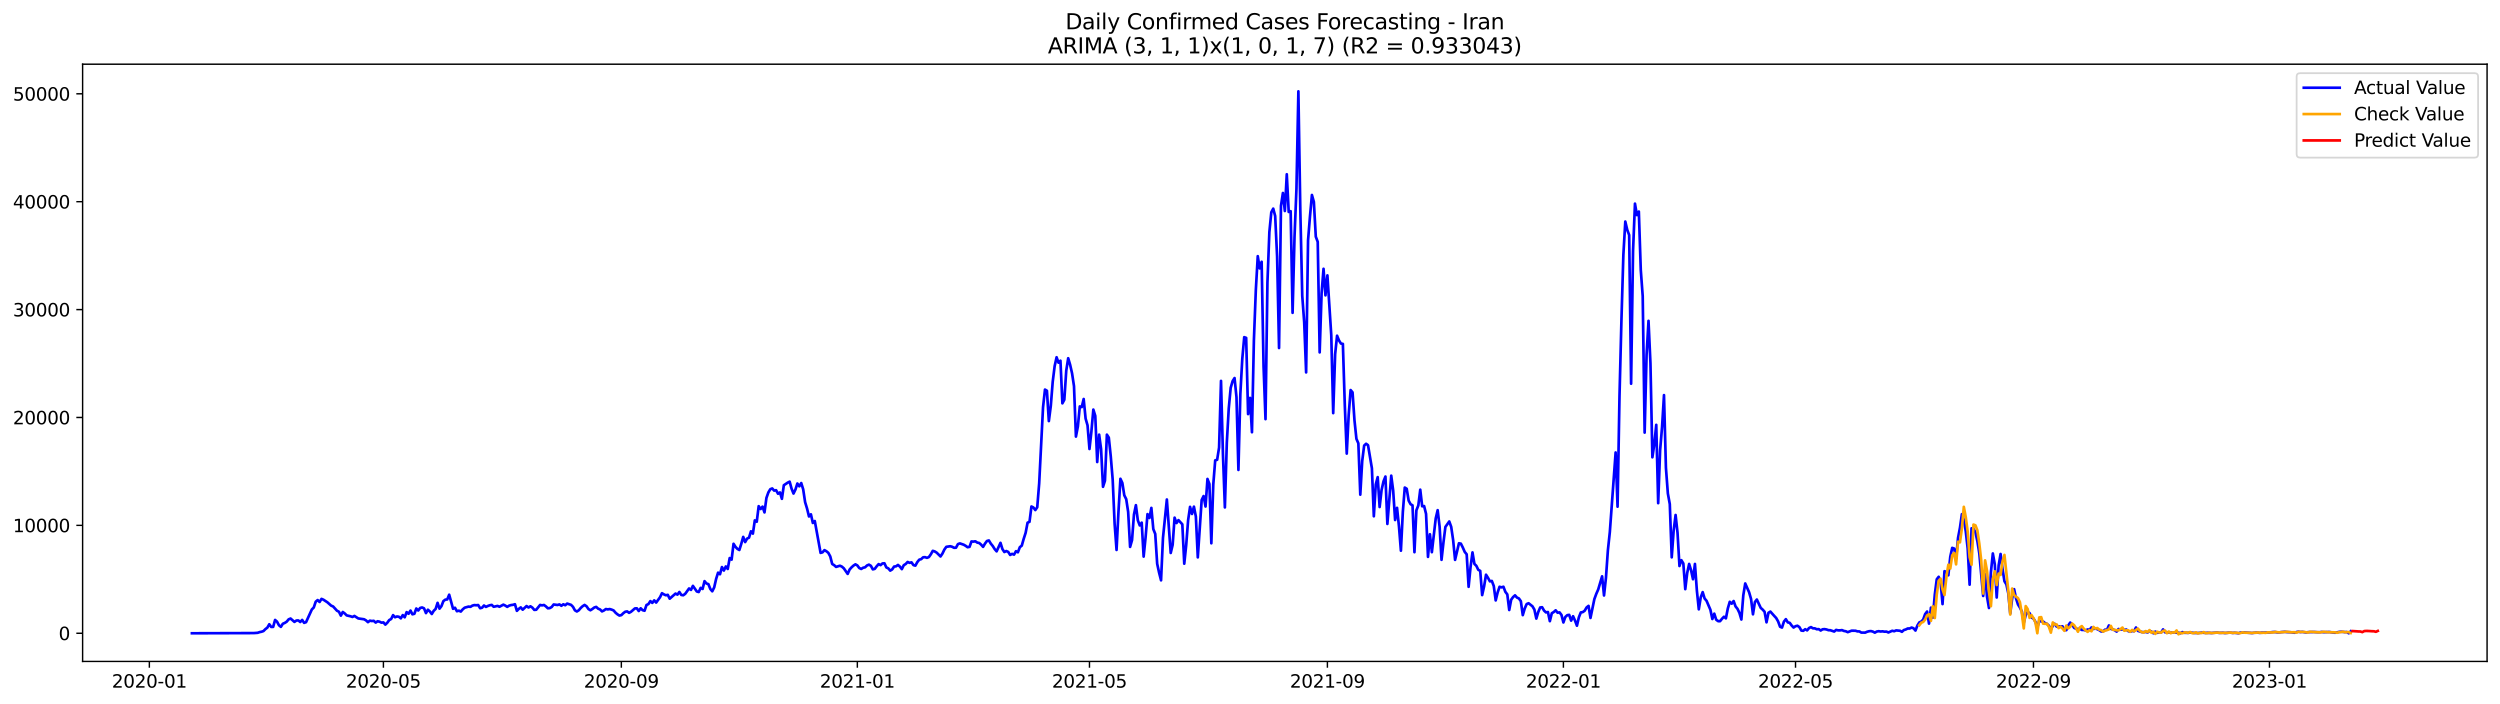 <?xml version="1.0" encoding="utf-8" standalone="no"?>
<!DOCTYPE svg PUBLIC "-//W3C//DTD SVG 1.1//EN"
  "http://www.w3.org/Graphics/SVG/1.1/DTD/svg11.dtd">
<svg xmlns:xlink="http://www.w3.org/1999/xlink" width="1392.412pt" height="392.274pt" viewBox="0 0 1392.412 392.274" xmlns="http://www.w3.org/2000/svg" version="1.1">
 <defs>
  <style type="text/css">*{stroke-linejoin: round; stroke-linecap: butt}</style>
 </defs>
 <g id="figure_1">
  <g id="patch_1">
   <path d="M 0 392.274 
L 1392.412 392.274 
L 1392.412 0 
L 0 0 
z
" style="fill: #ffffff"/>
  </g>
  <g id="axes_1">
   <g id="patch_2">
    <path d="M 46.013 368.396 
L 1385.213 368.396 
L 1385.213 35.755 
L 46.013 35.755 
z
" style="fill: #ffffff"/>
   </g>
   <g id="matplotlib.axis_1">
    <g id="xtick_1">
     <g id="line2d_1">
      <defs>
       <path id="m41d9bec89b" d="M 0 0 
L 0 3.5 
" style="stroke: #000000; stroke-width: 0.8"/>
      </defs>
      <g>
       <use xlink:href="#m41d9bec89b" x="83.183" y="368.396" style="stroke: #000000; stroke-width: 0.8"/>
      </g>
     </g>
     <g id="text_1">
      <!-- 2020-01 -->
      <g transform="translate(62.291 382.994)scale(0.1 -0.1)">
       <defs>
        <path id="DejaVuSans-32" d="M 1228 531 
L 3431 531 
L 3431 0 
L 469 0 
L 469 531 
Q 828 903 1448 1529 
Q 2069 2156 2228 2338 
Q 2531 2678 2651 2914 
Q 2772 3150 2772 3378 
Q 2772 3750 2511 3984 
Q 2250 4219 1831 4219 
Q 1534 4219 1204 4116 
Q 875 4013 500 3803 
L 500 4441 
Q 881 4594 1212 4672 
Q 1544 4750 1819 4750 
Q 2544 4750 2975 4387 
Q 3406 4025 3406 3419 
Q 3406 3131 3298 2873 
Q 3191 2616 2906 2266 
Q 2828 2175 2409 1742 
Q 1991 1309 1228 531 
z
" transform="scale(0.016)"/>
        <path id="DejaVuSans-30" d="M 2034 4250 
Q 1547 4250 1301 3770 
Q 1056 3291 1056 2328 
Q 1056 1369 1301 889 
Q 1547 409 2034 409 
Q 2525 409 2770 889 
Q 3016 1369 3016 2328 
Q 3016 3291 2770 3770 
Q 2525 4250 2034 4250 
z
M 2034 4750 
Q 2819 4750 3233 4129 
Q 3647 3509 3647 2328 
Q 3647 1150 3233 529 
Q 2819 -91 2034 -91 
Q 1250 -91 836 529 
Q 422 1150 422 2328 
Q 422 3509 836 4129 
Q 1250 4750 2034 4750 
z
" transform="scale(0.016)"/>
        <path id="DejaVuSans-2d" d="M 313 2009 
L 1997 2009 
L 1997 1497 
L 313 1497 
L 313 2009 
z
" transform="scale(0.016)"/>
        <path id="DejaVuSans-31" d="M 794 531 
L 1825 531 
L 1825 4091 
L 703 3866 
L 703 4441 
L 1819 4666 
L 2450 4666 
L 2450 531 
L 3481 531 
L 3481 0 
L 794 0 
L 794 531 
z
" transform="scale(0.016)"/>
       </defs>
       <use xlink:href="#DejaVuSans-32"/>
       <use xlink:href="#DejaVuSans-30" x="63.623"/>
       <use xlink:href="#DejaVuSans-32" x="127.246"/>
       <use xlink:href="#DejaVuSans-30" x="190.869"/>
       <use xlink:href="#DejaVuSans-2d" x="254.492"/>
       <use xlink:href="#DejaVuSans-30" x="290.576"/>
       <use xlink:href="#DejaVuSans-31" x="354.199"/>
      </g>
     </g>
    </g>
    <g id="xtick_2">
     <g id="line2d_2">
      <g>
       <use xlink:href="#m41d9bec89b" x="213.547" y="368.396" style="stroke: #000000; stroke-width: 0.8"/>
      </g>
     </g>
     <g id="text_2">
      <!-- 2020-05 -->
      <g transform="translate(192.656 382.994)scale(0.1 -0.1)">
       <defs>
        <path id="DejaVuSans-35" d="M 691 4666 
L 3169 4666 
L 3169 4134 
L 1269 4134 
L 1269 2991 
Q 1406 3038 1543 3061 
Q 1681 3084 1819 3084 
Q 2600 3084 3056 2656 
Q 3513 2228 3513 1497 
Q 3513 744 3044 326 
Q 2575 -91 1722 -91 
Q 1428 -91 1123 -41 
Q 819 9 494 109 
L 494 744 
Q 775 591 1075 516 
Q 1375 441 1709 441 
Q 2250 441 2565 725 
Q 2881 1009 2881 1497 
Q 2881 1984 2565 2268 
Q 2250 2553 1709 2553 
Q 1456 2553 1204 2497 
Q 953 2441 691 2322 
L 691 4666 
z
" transform="scale(0.016)"/>
       </defs>
       <use xlink:href="#DejaVuSans-32"/>
       <use xlink:href="#DejaVuSans-30" x="63.623"/>
       <use xlink:href="#DejaVuSans-32" x="127.246"/>
       <use xlink:href="#DejaVuSans-30" x="190.869"/>
       <use xlink:href="#DejaVuSans-2d" x="254.492"/>
       <use xlink:href="#DejaVuSans-30" x="290.576"/>
       <use xlink:href="#DejaVuSans-35" x="354.199"/>
      </g>
     </g>
    </g>
    <g id="xtick_3">
     <g id="line2d_3">
      <g>
       <use xlink:href="#m41d9bec89b" x="346.067" y="368.396" style="stroke: #000000; stroke-width: 0.8"/>
      </g>
     </g>
     <g id="text_3">
      <!-- 2020-09 -->
      <g transform="translate(325.175 382.994)scale(0.1 -0.1)">
       <defs>
        <path id="DejaVuSans-39" d="M 703 97 
L 703 672 
Q 941 559 1184 500 
Q 1428 441 1663 441 
Q 2288 441 2617 861 
Q 2947 1281 2994 2138 
Q 2813 1869 2534 1725 
Q 2256 1581 1919 1581 
Q 1219 1581 811 2004 
Q 403 2428 403 3163 
Q 403 3881 828 4315 
Q 1253 4750 1959 4750 
Q 2769 4750 3195 4129 
Q 3622 3509 3622 2328 
Q 3622 1225 3098 567 
Q 2575 -91 1691 -91 
Q 1453 -91 1209 -44 
Q 966 3 703 97 
z
M 1959 2075 
Q 2384 2075 2632 2365 
Q 2881 2656 2881 3163 
Q 2881 3666 2632 3958 
Q 2384 4250 1959 4250 
Q 1534 4250 1286 3958 
Q 1038 3666 1038 3163 
Q 1038 2656 1286 2365 
Q 1534 2075 1959 2075 
z
" transform="scale(0.016)"/>
       </defs>
       <use xlink:href="#DejaVuSans-32"/>
       <use xlink:href="#DejaVuSans-30" x="63.623"/>
       <use xlink:href="#DejaVuSans-32" x="127.246"/>
       <use xlink:href="#DejaVuSans-30" x="190.869"/>
       <use xlink:href="#DejaVuSans-2d" x="254.492"/>
       <use xlink:href="#DejaVuSans-30" x="290.576"/>
       <use xlink:href="#DejaVuSans-39" x="354.199"/>
      </g>
     </g>
    </g>
    <g id="xtick_4">
     <g id="line2d_4">
      <g>
       <use xlink:href="#m41d9bec89b" x="477.509" y="368.396" style="stroke: #000000; stroke-width: 0.8"/>
      </g>
     </g>
     <g id="text_4">
      <!-- 2021-01 -->
      <g transform="translate(456.617 382.994)scale(0.1 -0.1)">
       <use xlink:href="#DejaVuSans-32"/>
       <use xlink:href="#DejaVuSans-30" x="63.623"/>
       <use xlink:href="#DejaVuSans-32" x="127.246"/>
       <use xlink:href="#DejaVuSans-31" x="190.869"/>
       <use xlink:href="#DejaVuSans-2d" x="254.492"/>
       <use xlink:href="#DejaVuSans-30" x="290.576"/>
       <use xlink:href="#DejaVuSans-31" x="354.199"/>
      </g>
     </g>
    </g>
    <g id="xtick_5">
     <g id="line2d_5">
      <g>
       <use xlink:href="#m41d9bec89b" x="606.796" y="368.396" style="stroke: #000000; stroke-width: 0.8"/>
      </g>
     </g>
     <g id="text_5">
      <!-- 2021-05 -->
      <g transform="translate(585.904 382.994)scale(0.1 -0.1)">
       <use xlink:href="#DejaVuSans-32"/>
       <use xlink:href="#DejaVuSans-30" x="63.623"/>
       <use xlink:href="#DejaVuSans-32" x="127.246"/>
       <use xlink:href="#DejaVuSans-31" x="190.869"/>
       <use xlink:href="#DejaVuSans-2d" x="254.492"/>
       <use xlink:href="#DejaVuSans-30" x="290.576"/>
       <use xlink:href="#DejaVuSans-35" x="354.199"/>
      </g>
     </g>
    </g>
    <g id="xtick_6">
     <g id="line2d_6">
      <g>
       <use xlink:href="#m41d9bec89b" x="739.315" y="368.396" style="stroke: #000000; stroke-width: 0.8"/>
      </g>
     </g>
     <g id="text_6">
      <!-- 2021-09 -->
      <g transform="translate(718.424 382.994)scale(0.1 -0.1)">
       <use xlink:href="#DejaVuSans-32"/>
       <use xlink:href="#DejaVuSans-30" x="63.623"/>
       <use xlink:href="#DejaVuSans-32" x="127.246"/>
       <use xlink:href="#DejaVuSans-31" x="190.869"/>
       <use xlink:href="#DejaVuSans-2d" x="254.492"/>
       <use xlink:href="#DejaVuSans-30" x="290.576"/>
       <use xlink:href="#DejaVuSans-39" x="354.199"/>
      </g>
     </g>
    </g>
    <g id="xtick_7">
     <g id="line2d_7">
      <g>
       <use xlink:href="#m41d9bec89b" x="870.757" y="368.396" style="stroke: #000000; stroke-width: 0.8"/>
      </g>
     </g>
     <g id="text_7">
      <!-- 2022-01 -->
      <g transform="translate(849.866 382.994)scale(0.1 -0.1)">
       <use xlink:href="#DejaVuSans-32"/>
       <use xlink:href="#DejaVuSans-30" x="63.623"/>
       <use xlink:href="#DejaVuSans-32" x="127.246"/>
       <use xlink:href="#DejaVuSans-32" x="190.869"/>
       <use xlink:href="#DejaVuSans-2d" x="254.492"/>
       <use xlink:href="#DejaVuSans-30" x="290.576"/>
       <use xlink:href="#DejaVuSans-31" x="354.199"/>
      </g>
     </g>
    </g>
    <g id="xtick_8">
     <g id="line2d_8">
      <g>
       <use xlink:href="#m41d9bec89b" x="1000.044" y="368.396" style="stroke: #000000; stroke-width: 0.8"/>
      </g>
     </g>
     <g id="text_8">
      <!-- 2022-05 -->
      <g transform="translate(979.153 382.994)scale(0.1 -0.1)">
       <use xlink:href="#DejaVuSans-32"/>
       <use xlink:href="#DejaVuSans-30" x="63.623"/>
       <use xlink:href="#DejaVuSans-32" x="127.246"/>
       <use xlink:href="#DejaVuSans-32" x="190.869"/>
       <use xlink:href="#DejaVuSans-2d" x="254.492"/>
       <use xlink:href="#DejaVuSans-30" x="290.576"/>
       <use xlink:href="#DejaVuSans-35" x="354.199"/>
      </g>
     </g>
    </g>
    <g id="xtick_9">
     <g id="line2d_9">
      <g>
       <use xlink:href="#m41d9bec89b" x="1132.564" y="368.396" style="stroke: #000000; stroke-width: 0.8"/>
      </g>
     </g>
     <g id="text_9">
      <!-- 2022-09 -->
      <g transform="translate(1111.672 382.994)scale(0.1 -0.1)">
       <use xlink:href="#DejaVuSans-32"/>
       <use xlink:href="#DejaVuSans-30" x="63.623"/>
       <use xlink:href="#DejaVuSans-32" x="127.246"/>
       <use xlink:href="#DejaVuSans-32" x="190.869"/>
       <use xlink:href="#DejaVuSans-2d" x="254.492"/>
       <use xlink:href="#DejaVuSans-30" x="290.576"/>
       <use xlink:href="#DejaVuSans-39" x="354.199"/>
      </g>
     </g>
    </g>
    <g id="xtick_10">
     <g id="line2d_10">
      <g>
       <use xlink:href="#m41d9bec89b" x="1264.006" y="368.396" style="stroke: #000000; stroke-width: 0.8"/>
      </g>
     </g>
     <g id="text_10">
      <!-- 2023-01 -->
      <g transform="translate(1243.114 382.994)scale(0.1 -0.1)">
       <defs>
        <path id="DejaVuSans-33" d="M 2597 2516 
Q 3050 2419 3304 2112 
Q 3559 1806 3559 1356 
Q 3559 666 3084 287 
Q 2609 -91 1734 -91 
Q 1441 -91 1130 -33 
Q 819 25 488 141 
L 488 750 
Q 750 597 1062 519 
Q 1375 441 1716 441 
Q 2309 441 2620 675 
Q 2931 909 2931 1356 
Q 2931 1769 2642 2001 
Q 2353 2234 1838 2234 
L 1294 2234 
L 1294 2753 
L 1863 2753 
Q 2328 2753 2575 2939 
Q 2822 3125 2822 3475 
Q 2822 3834 2567 4026 
Q 2313 4219 1838 4219 
Q 1578 4219 1281 4162 
Q 984 4106 628 3988 
L 628 4550 
Q 988 4650 1302 4700 
Q 1616 4750 1894 4750 
Q 2613 4750 3031 4423 
Q 3450 4097 3450 3541 
Q 3450 3153 3228 2886 
Q 3006 2619 2597 2516 
z
" transform="scale(0.016)"/>
       </defs>
       <use xlink:href="#DejaVuSans-32"/>
       <use xlink:href="#DejaVuSans-30" x="63.623"/>
       <use xlink:href="#DejaVuSans-32" x="127.246"/>
       <use xlink:href="#DejaVuSans-33" x="190.869"/>
       <use xlink:href="#DejaVuSans-2d" x="254.492"/>
       <use xlink:href="#DejaVuSans-30" x="290.576"/>
       <use xlink:href="#DejaVuSans-31" x="354.199"/>
      </g>
     </g>
    </g>
   </g>
   <g id="matplotlib.axis_2">
    <g id="ytick_1">
     <g id="line2d_11">
      <defs>
       <path id="m43e0959126" d="M 0 0 
L -3.5 0 
" style="stroke: #000000; stroke-width: 0.8"/>
      </defs>
      <g>
       <use xlink:href="#m43e0959126" x="46.013" y="352.708" style="stroke: #000000; stroke-width: 0.8"/>
      </g>
     </g>
     <g id="text_11">
      <!-- 0 -->
      <g transform="translate(32.65 356.507)scale(0.1 -0.1)">
       <use xlink:href="#DejaVuSans-30"/>
      </g>
     </g>
    </g>
    <g id="ytick_2">
     <g id="line2d_12">
      <g>
       <use xlink:href="#m43e0959126" x="46.013" y="292.615" style="stroke: #000000; stroke-width: 0.8"/>
      </g>
     </g>
     <g id="text_12">
      <!-- 10000 -->
      <g transform="translate(7.2 296.414)scale(0.1 -0.1)">
       <use xlink:href="#DejaVuSans-31"/>
       <use xlink:href="#DejaVuSans-30" x="63.623"/>
       <use xlink:href="#DejaVuSans-30" x="127.246"/>
       <use xlink:href="#DejaVuSans-30" x="190.869"/>
       <use xlink:href="#DejaVuSans-30" x="254.492"/>
      </g>
     </g>
    </g>
    <g id="ytick_3">
     <g id="line2d_13">
      <g>
       <use xlink:href="#m43e0959126" x="46.013" y="232.523" style="stroke: #000000; stroke-width: 0.8"/>
      </g>
     </g>
     <g id="text_13">
      <!-- 20000 -->
      <g transform="translate(7.2 236.322)scale(0.1 -0.1)">
       <use xlink:href="#DejaVuSans-32"/>
       <use xlink:href="#DejaVuSans-30" x="63.623"/>
       <use xlink:href="#DejaVuSans-30" x="127.246"/>
       <use xlink:href="#DejaVuSans-30" x="190.869"/>
       <use xlink:href="#DejaVuSans-30" x="254.492"/>
      </g>
     </g>
    </g>
    <g id="ytick_4">
     <g id="line2d_14">
      <g>
       <use xlink:href="#m43e0959126" x="46.013" y="172.43" style="stroke: #000000; stroke-width: 0.8"/>
      </g>
     </g>
     <g id="text_14">
      <!-- 30000 -->
      <g transform="translate(7.2 176.23)scale(0.1 -0.1)">
       <use xlink:href="#DejaVuSans-33"/>
       <use xlink:href="#DejaVuSans-30" x="63.623"/>
       <use xlink:href="#DejaVuSans-30" x="127.246"/>
       <use xlink:href="#DejaVuSans-30" x="190.869"/>
       <use xlink:href="#DejaVuSans-30" x="254.492"/>
      </g>
     </g>
    </g>
    <g id="ytick_5">
     <g id="line2d_15">
      <g>
       <use xlink:href="#m43e0959126" x="46.013" y="112.338" style="stroke: #000000; stroke-width: 0.8"/>
      </g>
     </g>
     <g id="text_15">
      <!-- 40000 -->
      <g transform="translate(7.2 116.137)scale(0.1 -0.1)">
       <defs>
        <path id="DejaVuSans-34" d="M 2419 4116 
L 825 1625 
L 2419 1625 
L 2419 4116 
z
M 2253 4666 
L 3047 4666 
L 3047 1625 
L 3713 1625 
L 3713 1100 
L 3047 1100 
L 3047 0 
L 2419 0 
L 2419 1100 
L 313 1100 
L 313 1709 
L 2253 4666 
z
" transform="scale(0.016)"/>
       </defs>
       <use xlink:href="#DejaVuSans-34"/>
       <use xlink:href="#DejaVuSans-30" x="63.623"/>
       <use xlink:href="#DejaVuSans-30" x="127.246"/>
       <use xlink:href="#DejaVuSans-30" x="190.869"/>
       <use xlink:href="#DejaVuSans-30" x="254.492"/>
      </g>
     </g>
    </g>
    <g id="ytick_6">
     <g id="line2d_16">
      <g>
       <use xlink:href="#m43e0959126" x="46.013" y="52.246" style="stroke: #000000; stroke-width: 0.8"/>
      </g>
     </g>
     <g id="text_16">
      <!-- 50000 -->
      <g transform="translate(7.2 56.045)scale(0.1 -0.1)">
       <use xlink:href="#DejaVuSans-35"/>
       <use xlink:href="#DejaVuSans-30" x="63.623"/>
       <use xlink:href="#DejaVuSans-30" x="127.246"/>
       <use xlink:href="#DejaVuSans-30" x="190.869"/>
       <use xlink:href="#DejaVuSans-30" x="254.492"/>
      </g>
     </g>
    </g>
   </g>
   <g id="line2d_17">
    <path d="M 106.885 352.708 
L 141.362 352.599 
L 143.517 352.443 
L 144.594 352.071 
L 145.671 351.848 
L 146.749 351.476 
L 147.826 350.394 
L 148.904 349.565 
L 149.981 347.69 
L 151.058 349.186 
L 152.136 349.156 
L 153.213 345.292 
L 154.291 346.242 
L 155.368 348.243 
L 156.445 349.132 
L 157.523 347.413 
L 158.6 346.951 
L 159.678 346.248 
L 160.755 344.962 
L 161.832 344.505 
L 163.987 346.38 
L 165.064 345.629 
L 166.142 345.545 
L 167.219 346.422 
L 168.297 345.274 
L 169.374 346.903 
L 170.451 346.53 
L 173.684 339.451 
L 174.761 338.351 
L 175.838 335.125 
L 176.916 334.223 
L 177.993 335.275 
L 179.071 333.562 
L 180.148 334.019 
L 182.303 335.431 
L 184.458 337.324 
L 185.535 337.787 
L 187.69 340.154 
L 188.767 340.707 
L 189.845 342.888 
L 190.922 340.857 
L 191.999 341.669 
L 193.077 342.75 
L 195.231 343.249 
L 196.309 343.622 
L 197.386 343.057 
L 199.541 344.451 
L 202.773 344.914 
L 203.851 345.533 
L 204.928 346.518 
L 206.005 345.689 
L 207.083 345.893 
L 208.16 345.779 
L 209.238 346.752 
L 210.315 346.025 
L 211.392 346.26 
L 212.47 346.8 
L 213.547 346.662 
L 214.625 347.888 
L 215.702 346.843 
L 216.779 345.358 
L 217.857 344.757 
L 218.934 342.612 
L 220.012 343.784 
L 221.089 343.357 
L 222.166 343.519 
L 223.244 344.397 
L 224.321 342.594 
L 225.399 343.808 
L 226.476 340.941 
L 227.553 341.843 
L 228.631 340.076 
L 229.708 342.149 
L 230.785 341.855 
L 231.863 338.922 
L 232.94 340.022 
L 234.018 338.61 
L 235.095 338.333 
L 236.172 338.82 
L 237.25 341.476 
L 238.327 339.607 
L 239.405 340.551 
L 240.482 341.969 
L 241.559 340.208 
L 242.637 339.139 
L 243.714 335.767 
L 244.792 338.994 
L 245.869 337.588 
L 246.946 334.806 
L 248.024 333.977 
L 249.101 333.875 
L 250.179 331.231 
L 252.333 339.073 
L 253.411 338.502 
L 254.488 340.431 
L 255.566 340.118 
L 256.643 340.623 
L 257.72 339.379 
L 258.798 338.472 
L 260.952 337.853 
L 262.03 337.991 
L 263.107 337.306 
L 264.185 337.011 
L 265.262 337.108 
L 266.339 336.993 
L 267.417 338.754 
L 268.494 338.478 
L 269.572 337.246 
L 270.649 338.015 
L 271.726 337.498 
L 272.804 337.114 
L 273.881 336.915 
L 274.959 337.949 
L 277.113 337.468 
L 278.191 337.943 
L 280.346 336.771 
L 281.423 337.288 
L 282.5 337.991 
L 283.578 337.324 
L 284.655 337.005 
L 285.733 336.861 
L 286.81 336.537 
L 287.887 340.214 
L 288.965 339.115 
L 290.042 338.303 
L 291.119 339.571 
L 293.274 337.558 
L 294.352 338.357 
L 295.429 337.684 
L 296.506 338.412 
L 297.584 339.692 
L 298.661 339.595 
L 300.816 336.933 
L 301.893 337.168 
L 302.971 336.957 
L 304.048 337.751 
L 305.126 338.79 
L 306.203 338.688 
L 307.28 338.081 
L 308.358 336.681 
L 310.513 336.957 
L 311.59 336.639 
L 312.667 337.396 
L 313.745 336.573 
L 314.822 337.096 
L 315.9 336.176 
L 318.054 336.879 
L 319.132 337.985 
L 320.209 339.938 
L 321.287 340.569 
L 322.364 339.896 
L 323.441 338.616 
L 324.519 337.624 
L 325.596 336.933 
L 326.673 337.678 
L 327.751 339.217 
L 328.828 339.89 
L 329.906 339.205 
L 330.983 338.376 
L 332.06 338.021 
L 333.138 339.012 
L 334.215 339.451 
L 335.293 340.521 
L 336.37 340.01 
L 337.447 339.217 
L 338.525 339.409 
L 339.602 339.229 
L 340.68 339.547 
L 341.757 339.998 
L 342.834 341.26 
L 343.912 342.167 
L 344.989 342.84 
L 346.067 342.6 
L 347.144 341.542 
L 348.221 340.725 
L 349.299 340.533 
L 350.376 341.326 
L 351.454 340.737 
L 353.608 338.874 
L 354.686 338.808 
L 355.763 340.31 
L 356.84 338.808 
L 357.918 339.854 
L 358.995 340.154 
L 360.073 336.969 
L 361.15 336.453 
L 362.227 334.794 
L 363.305 335.792 
L 364.382 334.385 
L 365.46 335.611 
L 367.614 332.631 
L 368.692 330.401 
L 369.769 331.044 
L 370.847 331.549 
L 371.924 331.297 
L 373.001 333.454 
L 376.234 330.612 
L 377.311 331.182 
L 378.388 329.722 
L 379.466 331.363 
L 380.543 331.537 
L 381.621 330.756 
L 383.775 327.763 
L 384.853 328.556 
L 385.93 326.315 
L 388.085 329.422 
L 389.162 329.74 
L 390.24 327.433 
L 391.317 328.022 
L 392.394 323.683 
L 393.472 324.969 
L 394.549 325.353 
L 395.627 328.052 
L 396.704 329.332 
L 397.781 327.162 
L 398.859 322.427 
L 399.936 318.96 
L 401.014 319.831 
L 402.091 315.847 
L 403.168 317.77 
L 404.246 315.504 
L 405.323 316.892 
L 406.401 310.835 
L 407.478 311.7 
L 408.555 302.873 
L 409.633 304.568 
L 410.71 305.715 
L 411.788 306.322 
L 412.865 302.897 
L 413.942 299.033 
L 415.02 301.917 
L 416.097 299.995 
L 417.175 299.442 
L 418.252 295.92 
L 419.329 297.206 
L 420.407 289.833 
L 421.484 290.578 
L 422.561 281.919 
L 423.639 283.499 
L 424.716 282.177 
L 425.794 285.386 
L 426.871 277.334 
L 427.948 274.269 
L 429.026 272.472 
L 430.103 272.058 
L 431.181 273.247 
L 432.258 273.025 
L 433.335 275.002 
L 434.413 274.269 
L 435.49 277.832 
L 436.568 270.255 
L 438.722 268.813 
L 439.8 268.272 
L 440.877 272.172 
L 441.955 274.888 
L 443.032 272.658 
L 444.109 269.293 
L 445.187 270.856 
L 446.264 269.047 
L 447.342 272.538 
L 448.419 279.689 
L 449.496 283.235 
L 450.574 287.646 
L 451.651 286.468 
L 452.729 291.275 
L 453.806 290.193 
L 457.038 307.933 
L 458.115 307.632 
L 459.193 306.412 
L 460.27 307.019 
L 461.348 307.921 
L 462.425 309.916 
L 463.502 314.122 
L 464.58 314.777 
L 465.657 315.745 
L 467.812 315.084 
L 468.889 315.582 
L 469.967 316.526 
L 472.122 319.645 
L 473.199 317.205 
L 474.276 316.003 
L 475.354 315.018 
L 476.431 314.315 
L 477.509 314.927 
L 478.586 316.382 
L 479.663 316.892 
L 480.741 316.213 
L 481.818 315.973 
L 482.896 314.951 
L 483.973 314.489 
L 485.05 315.144 
L 486.128 317.109 
L 487.205 316.844 
L 488.282 315.402 
L 489.36 314.2 
L 490.437 314.747 
L 491.515 313.822 
L 492.592 313.738 
L 493.669 316.051 
L 494.747 316.556 
L 495.824 317.818 
L 496.902 317.151 
L 497.979 315.558 
L 499.056 315.426 
L 500.134 314.657 
L 501.211 315.57 
L 502.289 316.983 
L 503.366 314.795 
L 504.443 314.128 
L 505.521 312.998 
L 506.598 313.485 
L 507.676 313.209 
L 508.753 314.747 
L 509.83 315.042 
L 510.908 313.065 
L 511.985 311.725 
L 513.063 311.424 
L 514.14 310.403 
L 515.217 310.318 
L 516.295 310.703 
L 517.372 310.252 
L 518.45 308.714 
L 519.527 306.797 
L 520.604 307.127 
L 521.682 307.794 
L 523.836 309.922 
L 524.914 308.299 
L 525.991 306.076 
L 527.069 304.568 
L 529.223 304.237 
L 530.301 304.531 
L 531.378 305.102 
L 532.456 305.048 
L 533.533 303.053 
L 534.61 302.651 
L 536.765 303.396 
L 537.843 304.015 
L 538.92 304.784 
L 539.997 304.574 
L 541.075 301.569 
L 542.152 301.659 
L 543.23 301.479 
L 544.307 302.206 
L 545.384 302.428 
L 546.462 303.36 
L 547.539 304.574 
L 548.617 302.753 
L 549.694 301.305 
L 550.771 301.01 
L 551.849 302.783 
L 552.926 304.105 
L 554.003 305.823 
L 555.081 307.079 
L 557.236 302.35 
L 558.313 305.823 
L 559.39 307.458 
L 560.468 306.917 
L 561.545 307.398 
L 562.623 309.08 
L 563.7 308.498 
L 564.777 308.9 
L 565.855 307.007 
L 566.932 307.602 
L 568.01 304.754 
L 569.087 303.913 
L 570.164 300.121 
L 571.242 296.762 
L 572.319 291.113 
L 573.397 290.632 
L 574.474 282.099 
L 575.551 282.64 
L 576.629 284.082 
L 577.706 282.52 
L 578.784 269.239 
L 580.938 226.79 
L 582.016 216.983 
L 583.093 217.632 
L 584.171 234.53 
L 585.248 226.135 
L 586.325 212.626 
L 587.403 203.919 
L 588.48 198.979 
L 589.557 202.008 
L 590.635 200.908 
L 591.712 224.639 
L 592.79 222.644 
L 593.867 206.407 
L 594.944 199.52 
L 596.022 203.162 
L 597.099 207.933 
L 598.177 215.072 
L 599.254 243.159 
L 600.331 237.54 
L 601.409 226.357 
L 602.486 226.736 
L 603.564 222.229 
L 604.641 233.13 
L 605.718 236.897 
L 606.796 250.07 
L 607.873 240.347 
L 608.951 228.124 
L 610.028 231.621 
L 611.105 257.329 
L 612.183 242.083 
L 613.26 250.094 
L 614.338 271.126 
L 615.415 267.731 
L 616.492 242.089 
L 617.57 243.742 
L 618.647 254.102 
L 619.724 267.1 
L 620.802 291.744 
L 621.879 306.298 
L 622.957 284.857 
L 624.034 266.661 
L 625.111 268.999 
L 626.189 275.855 
L 627.266 278.025 
L 628.344 285.104 
L 629.421 304.604 
L 630.498 300.842 
L 631.576 286.576 
L 632.653 281.36 
L 633.731 289.803 
L 634.808 292.651 
L 635.885 291.095 
L 636.963 310 
L 638.04 299.37 
L 639.118 286.354 
L 640.195 288.487 
L 641.272 282.88 
L 642.35 294.676 
L 643.427 297.368 
L 644.505 313.996 
L 645.582 318.984 
L 646.659 323.22 
L 647.737 299.55 
L 649.892 278.205 
L 652.046 307.975 
L 653.124 303.462 
L 654.201 288.319 
L 655.278 291.317 
L 656.356 289.689 
L 658.511 292.014 
L 659.588 313.96 
L 660.665 303.666 
L 661.743 289.701 
L 662.82 282.303 
L 663.898 286.251 
L 664.975 282.195 
L 666.052 287.688 
L 667.13 310.439 
L 669.285 278.487 
L 670.362 276.288 
L 671.439 282.111 
L 672.517 266.757 
L 673.594 269.564 
L 674.672 302.584 
L 675.749 269.894 
L 676.826 256.409 
L 677.904 256.079 
L 678.981 249.277 
L 680.059 212.145 
L 681.136 252.978 
L 682.213 282.616 
L 683.291 246.56 
L 684.368 227.541 
L 685.445 215.997 
L 686.523 212.266 
L 687.6 210.559 
L 688.678 221.195 
L 689.755 261.734 
L 690.832 219.399 
L 691.91 199.827 
L 692.987 187.79 
L 694.065 188.181 
L 695.142 230.642 
L 696.219 221.622 
L 697.297 240.743 
L 698.374 189.581 
L 699.452 161.53 
L 700.529 142.679 
L 701.606 149.493 
L 702.684 145.791 
L 703.761 204.189 
L 704.839 233.448 
L 705.916 157.341 
L 706.993 129.23 
L 708.071 118.233 
L 709.148 116.202 
L 710.226 120.306 
L 711.303 142.907 
L 712.38 193.829 
L 713.458 114.628 
L 714.535 107.483 
L 715.612 117.512 
L 716.69 97.069 
L 717.767 118.053 
L 718.845 117.632 
L 719.922 174.233 
L 720.999 131.952 
L 722.077 105.163 
L 723.154 50.876 
L 724.232 117.302 
L 725.309 164.823 
L 726.386 179.443 
L 727.464 207.41 
L 728.541 133.857 
L 729.619 120.408 
L 730.696 108.594 
L 731.773 112.44 
L 732.851 131.82 
L 733.928 134.698 
L 735.006 196.263 
L 736.083 163.32 
L 737.16 149.715 
L 738.238 164.504 
L 739.315 153.381 
L 741.47 186.726 
L 742.547 230.095 
L 743.625 197.249 
L 744.702 186.979 
L 745.78 189.629 
L 746.857 191.335 
L 747.934 191.534 
L 749.012 225.828 
L 750.089 252.63 
L 751.166 231.207 
L 752.244 217.253 
L 753.321 218.527 
L 754.399 234.139 
L 755.476 244.415 
L 756.553 246.915 
L 757.631 275.507 
L 758.708 256.71 
L 759.786 248.165 
L 760.863 247.161 
L 761.94 247.948 
L 764.095 260.802 
L 765.173 287.549 
L 766.25 269.828 
L 767.327 265.754 
L 768.405 282.393 
L 769.482 272.959 
L 770.56 268.109 
L 771.637 265.423 
L 772.714 291.804 
L 774.869 264.931 
L 775.947 273.229 
L 777.024 289.629 
L 778.101 282.85 
L 779.179 293.234 
L 780.256 306.713 
L 781.333 285.068 
L 782.411 271.559 
L 783.488 272.238 
L 784.566 278.806 
L 785.643 280.813 
L 786.72 281.456 
L 787.798 307.548 
L 788.875 284.226 
L 789.953 281.534 
L 791.03 272.737 
L 792.107 281.979 
L 793.185 281.871 
L 794.262 286.221 
L 795.34 310.156 
L 796.417 297.579 
L 797.494 307.542 
L 799.649 288.745 
L 800.727 284.148 
L 801.804 293.258 
L 802.881 311.791 
L 803.959 302.068 
L 805.036 293.474 
L 807.191 290.434 
L 808.268 293.444 
L 809.346 300.83 
L 810.423 311.827 
L 812.578 302.584 
L 813.655 302.801 
L 814.733 304.946 
L 815.81 307.404 
L 816.887 308.708 
L 817.965 326.832 
L 819.042 315.793 
L 820.12 307.674 
L 821.197 314.068 
L 822.274 315.144 
L 823.352 317.361 
L 824.429 317.95 
L 825.507 331.441 
L 826.584 326.627 
L 827.661 320.095 
L 828.739 321.796 
L 829.816 323.785 
L 830.894 323.563 
L 831.971 326.363 
L 833.048 334.409 
L 834.126 329.987 
L 835.203 326.808 
L 836.281 327.15 
L 837.358 326.796 
L 838.435 329.638 
L 839.513 331.056 
L 840.59 339.746 
L 841.668 334.025 
L 842.745 332.541 
L 843.822 331.591 
L 844.9 332.823 
L 845.977 333.31 
L 847.054 334.854 
L 848.132 342.606 
L 849.209 338.952 
L 850.287 336.447 
L 851.364 335.978 
L 853.519 337.684 
L 854.596 339.511 
L 855.674 344.529 
L 856.751 340.881 
L 857.828 338.345 
L 858.906 338.207 
L 859.983 340.07 
L 861.061 341.098 
L 862.138 340.887 
L 863.215 345.971 
L 864.293 341.548 
L 865.37 340.887 
L 866.448 339.92 
L 867.525 341.26 
L 868.602 341.074 
L 869.68 342.474 
L 870.757 346.686 
L 871.835 343.634 
L 872.912 342.63 
L 873.989 342.456 
L 875.067 345.671 
L 876.144 343.219 
L 877.222 345.629 
L 878.299 348.495 
L 879.376 343.814 
L 880.454 341.098 
L 881.531 340.923 
L 882.608 340.154 
L 883.686 338.321 
L 884.763 337.45 
L 885.841 344.168 
L 887.995 333.7 
L 889.073 330.756 
L 890.15 328.31 
L 892.305 321.003 
L 893.382 331.657 
L 894.46 321.796 
L 895.537 306.49 
L 896.615 296.353 
L 899.847 252.011 
L 900.924 282.213 
L 902.002 220.528 
L 903.079 178.47 
L 904.156 141.964 
L 905.234 123.395 
L 906.311 127.992 
L 907.389 130.919 
L 908.466 213.714 
L 909.543 139.806 
L 910.621 113.426 
L 911.698 119.807 
L 912.775 117.836 
L 913.853 150.31 
L 914.93 164.937 
L 916.008 240.948 
L 917.085 197.597 
L 918.162 178.704 
L 919.24 202.272 
L 920.317 254.697 
L 921.395 247.275 
L 922.472 236.627 
L 923.549 280.248 
L 924.627 250.749 
L 925.704 237.871 
L 926.782 220.066 
L 927.859 260.526 
L 928.936 274.846 
L 930.014 280.765 
L 931.091 310.409 
L 932.169 295.476 
L 933.246 286.834 
L 934.323 296.75 
L 935.401 315.246 
L 936.478 312.013 
L 937.556 313.828 
L 938.633 328.136 
L 939.71 319.14 
L 940.788 314.092 
L 941.865 317.608 
L 942.943 322.613 
L 944.02 314.104 
L 945.097 328.953 
L 946.175 339.373 
L 947.252 332.697 
L 948.329 329.794 
L 949.407 333.34 
L 950.484 334.62 
L 952.639 339.637 
L 953.716 344.757 
L 954.794 341.795 
L 955.871 345.172 
L 956.949 345.965 
L 958.026 345.959 
L 959.103 344.625 
L 960.181 343.513 
L 961.258 344.403 
L 962.336 338.892 
L 963.413 335.191 
L 964.49 336.224 
L 965.568 334.758 
L 966.645 337.763 
L 967.723 339.103 
L 968.8 341.368 
L 969.877 345.046 
L 970.955 331.561 
L 972.032 324.975 
L 974.187 329.872 
L 975.264 333.574 
L 976.342 342.149 
L 977.419 335.317 
L 978.496 333.929 
L 980.651 338.55 
L 981.729 339.523 
L 982.806 340.725 
L 983.883 346.608 
L 984.961 341.32 
L 986.038 340.635 
L 988.193 343.051 
L 989.27 344.216 
L 990.348 346.121 
L 991.425 349.054 
L 992.503 349.535 
L 993.58 346.236 
L 994.657 344.853 
L 995.735 346.644 
L 996.812 346.885 
L 997.89 348.387 
L 998.967 349.511 
L 1000.044 348.771 
L 1001.122 348.519 
L 1002.199 349.276 
L 1003.277 351.193 
L 1004.354 351.337 
L 1005.431 350.454 
L 1006.509 351.085 
L 1007.586 349.775 
L 1008.664 349.282 
L 1009.741 349.943 
L 1010.818 349.985 
L 1011.896 350.478 
L 1012.973 350.394 
L 1014.05 351.175 
L 1015.128 350.496 
L 1016.205 350.406 
L 1017.283 350.592 
L 1018.36 350.977 
L 1019.437 351.025 
L 1021.592 351.752 
L 1022.67 350.833 
L 1023.747 351.097 
L 1024.824 351.097 
L 1025.902 350.947 
L 1026.979 351.404 
L 1028.057 351.596 
L 1029.134 352.089 
L 1031.289 351.265 
L 1033.444 351.301 
L 1034.521 351.656 
L 1035.598 351.68 
L 1036.676 352.323 
L 1038.831 352.353 
L 1039.908 351.872 
L 1040.985 351.578 
L 1042.063 351.494 
L 1043.14 351.788 
L 1044.217 352.371 
L 1045.295 351.746 
L 1046.372 351.554 
L 1047.45 351.734 
L 1048.527 351.632 
L 1049.604 351.83 
L 1050.682 351.77 
L 1051.759 352.263 
L 1053.914 351.319 
L 1054.991 351.584 
L 1056.069 351.115 
L 1058.224 351.313 
L 1059.301 351.89 
L 1060.378 350.923 
L 1061.456 350.592 
L 1062.533 350.045 
L 1063.611 350.057 
L 1064.688 349.529 
L 1065.765 349.925 
L 1066.843 351.199 
L 1067.92 348.399 
L 1068.998 346.656 
L 1070.075 346.194 
L 1071.152 345.07 
L 1072.23 342.041 
L 1073.307 340.611 
L 1074.385 347.335 
L 1075.462 338.436 
L 1076.539 343.976 
L 1077.617 331.146 
L 1078.694 322.661 
L 1079.771 321.255 
L 1080.849 324.031 
L 1081.926 336.459 
L 1083.004 318.148 
L 1084.081 318.533 
L 1085.158 320.396 
L 1086.236 310.084 
L 1087.313 305.144 
L 1088.391 305.529 
L 1089.468 311.118 
L 1090.545 299.64 
L 1091.623 293.967 
L 1092.7 286.396 
L 1093.778 289.454 
L 1094.855 295.884 
L 1095.932 305.541 
L 1097.01 325.636 
L 1098.087 294.256 
L 1099.165 294.424 
L 1100.242 296.521 
L 1101.319 301.389 
L 1102.397 308.149 
L 1104.552 331.916 
L 1105.629 319.795 
L 1106.706 332.402 
L 1107.784 338.628 
L 1108.861 318.845 
L 1109.938 308.263 
L 1111.016 314.224 
L 1112.093 332.787 
L 1113.171 314.976 
L 1114.248 308.552 
L 1115.325 316.82 
L 1116.403 323.719 
L 1117.48 325.504 
L 1118.558 330.533 
L 1119.635 341.681 
L 1120.712 333.208 
L 1121.79 328.142 
L 1122.867 333.322 
L 1123.945 336.675 
L 1125.022 338.418 
L 1126.099 340.575 
L 1127.177 346.843 
L 1128.254 342.534 
L 1129.332 340.893 
L 1130.409 341.464 
L 1131.486 343.922 
L 1132.564 344.511 
L 1133.641 346.296 
L 1134.719 349.511 
L 1135.796 345.719 
L 1136.873 346.127 
L 1137.951 346.157 
L 1139.028 347.029 
L 1140.106 347.516 
L 1141.183 348.501 
L 1142.26 350.64 
L 1143.338 348.525 
L 1144.415 347.437 
L 1145.492 348.994 
L 1146.57 348.826 
L 1147.647 348.958 
L 1148.725 348.838 
L 1149.802 350.887 
L 1150.879 350.971 
L 1151.957 348.345 
L 1153.034 346.746 
L 1154.112 347.834 
L 1155.189 349.679 
L 1156.266 350.178 
L 1157.344 350.322 
L 1158.421 350.208 
L 1159.499 350.857 
L 1160.576 350.851 
L 1161.653 351.133 
L 1162.731 350.592 
L 1163.808 350.737 
L 1164.886 349.475 
L 1165.963 350.304 
L 1167.04 350.094 
L 1168.118 350.424 
L 1169.195 350.965 
L 1170.273 351.716 
L 1171.35 351.71 
L 1172.427 350.694 
L 1173.505 350.767 
L 1174.582 348.357 
L 1175.659 350.256 
L 1176.737 350.562 
L 1177.814 350.995 
L 1178.892 351.776 
L 1179.969 350.322 
L 1181.046 350.743 
L 1182.124 350.484 
L 1183.201 350.863 
L 1184.279 350.634 
L 1185.356 351.506 
L 1186.433 351.872 
L 1187.511 351.452 
L 1188.588 351.542 
L 1189.666 349.493 
L 1190.743 351.373 
L 1192.898 352.047 
L 1193.975 352.071 
L 1195.053 351.962 
L 1196.13 352.269 
L 1197.207 351.428 
L 1198.285 351.776 
L 1199.362 352.708 
L 1200.44 351.764 
L 1201.517 352.467 
L 1202.594 352.251 
L 1203.672 352.323 
L 1204.749 350.544 
L 1205.826 352.161 
L 1206.904 352.125 
L 1209.059 352.407 
L 1210.136 352.221 
L 1212.291 352.401 
L 1213.368 352.383 
L 1214.446 352.708 
L 1215.523 352.053 
L 1216.6 352.425 
L 1218.755 352.479 
L 1219.833 352.275 
L 1221.987 352.527 
L 1224.142 352.557 
L 1225.22 352.503 
L 1226.297 352.329 
L 1228.452 352.527 
L 1229.529 352.455 
L 1231.684 352.569 
L 1234.916 352.293 
L 1235.994 352.503 
L 1238.148 352.413 
L 1239.226 352.593 
L 1241.38 352.365 
L 1242.458 352.377 
L 1243.535 352.527 
L 1244.613 352.425 
L 1246.767 352.708 
L 1247.845 352.311 
L 1248.922 352.377 
L 1250 352.257 
L 1254.309 352.581 
L 1256.464 352.341 
L 1257.541 352.347 
L 1258.619 352.497 
L 1259.696 352.347 
L 1261.851 352.347 
L 1262.928 352.215 
L 1264.006 352.269 
L 1266.161 351.992 
L 1267.238 352.029 
L 1268.315 352.209 
L 1269.393 352.245 
L 1270.47 352.065 
L 1272.625 351.896 
L 1273.702 352.053 
L 1275.857 352.131 
L 1278.012 352.413 
L 1279.089 352.016 
L 1280.167 351.836 
L 1281.244 352.029 
L 1282.321 351.926 
L 1284.476 352.281 
L 1285.554 352.071 
L 1288.786 351.998 
L 1290.941 352.125 
L 1292.018 352.119 
L 1293.095 351.968 
L 1294.173 352.107 
L 1297.405 352.004 
L 1299.56 352.329 
L 1300.637 352.413 
L 1302.792 351.956 
L 1303.869 351.842 
L 1306.024 352.053 
L 1307.101 352.022 
L 1308.179 352.708 
L 1309.256 351.596 
L 1309.256 351.596 
" clip-path="url(#p6735cb8fd4)" style="fill: none; stroke: #0000ff; stroke-width: 1.5; stroke-linecap: square"/>
   </g>
   <g id="line2d_18">
    <path d="M 1068.998 348.247 
L 1070.075 346.839 
L 1071.152 346.403 
L 1072.23 345.108 
L 1073.307 342.781 
L 1074.385 342.082 
L 1075.462 345.806 
L 1076.539 337.703 
L 1077.617 344.213 
L 1078.694 331.171 
L 1079.771 323.494 
L 1080.849 322.325 
L 1081.926 328.287 
L 1083.004 331.396 
L 1084.081 321.228 
L 1085.158 314.512 
L 1086.236 316.658 
L 1087.313 309.307 
L 1088.391 308.007 
L 1089.468 314.325 
L 1090.545 301.73 
L 1091.623 302.066 
L 1092.7 294.275 
L 1093.778 282.289 
L 1094.855 288.018 
L 1095.932 296.159 
L 1097.01 310.292 
L 1098.087 314.547 
L 1099.165 292.176 
L 1100.242 292.574 
L 1101.319 295.399 
L 1102.397 302.731 
L 1103.474 312.22 
L 1104.552 330.583 
L 1105.629 312.108 
L 1106.706 317.996 
L 1107.784 329.475 
L 1108.861 337.633 
L 1109.938 322.474 
L 1111.016 318.206 
L 1112.093 325.835 
L 1113.171 319.471 
L 1114.248 320.204 
L 1115.325 312.707 
L 1116.403 309.086 
L 1118.558 329.008 
L 1119.635 342.269 
L 1120.712 327.805 
L 1121.79 331.478 
L 1123.945 333.138 
L 1125.022 335.361 
L 1126.099 341.845 
L 1127.177 349.999 
L 1128.254 337.575 
L 1129.332 339.212 
L 1130.409 344.119 
L 1131.486 342.597 
L 1132.564 344.31 
L 1133.641 346.646 
L 1134.719 352.684 
L 1135.796 343.884 
L 1136.873 343.721 
L 1137.951 347.331 
L 1139.028 347.433 
L 1140.106 347.401 
L 1141.183 349.146 
L 1142.26 352.359 
L 1143.338 346.684 
L 1144.415 347.854 
L 1145.492 347.792 
L 1146.57 349.828 
L 1147.647 349.014 
L 1148.725 350.058 
L 1149.802 351.345 
L 1150.879 348.415 
L 1151.957 349.984 
L 1153.034 349.083 
L 1154.112 347.31 
L 1155.189 348.2 
L 1156.266 349.817 
L 1157.344 351.865 
L 1158.421 349.441 
L 1159.499 348.717 
L 1160.576 350.15 
L 1161.653 351.113 
L 1162.731 351.922 
L 1163.808 350.965 
L 1164.886 351.59 
L 1165.963 349.186 
L 1167.04 350.125 
L 1168.118 349.791 
L 1169.195 350.713 
L 1170.273 350.947 
L 1171.35 351.791 
L 1172.427 351.263 
L 1174.582 350.584 
L 1175.659 348.604 
L 1176.737 350.751 
L 1177.814 350.79 
L 1178.892 351.052 
L 1179.969 351.083 
L 1181.046 350.404 
L 1182.124 349.532 
L 1183.201 351.307 
L 1184.279 351.052 
L 1185.356 351.039 
L 1186.433 351.893 
L 1187.511 350.856 
L 1188.588 351.624 
L 1190.743 350.109 
L 1191.82 351.4 
L 1192.898 352.054 
L 1193.975 352.303 
L 1195.053 351.507 
L 1196.13 352.052 
L 1197.207 350.949 
L 1198.285 352.433 
L 1199.362 351.879 
L 1200.44 353.049 
L 1201.517 351.862 
L 1202.594 352.257 
L 1203.672 352.357 
L 1204.749 351.425 
L 1205.826 351.177 
L 1206.904 352.667 
L 1207.981 351.726 
L 1209.059 352.657 
L 1210.136 352.15 
L 1211.213 352.326 
L 1212.291 351.153 
L 1213.368 353.276 
L 1214.446 352.455 
L 1215.523 352.704 
L 1216.6 352.26 
L 1217.678 352.286 
L 1218.755 352.49 
L 1219.833 352.018 
L 1220.91 352.606 
L 1221.987 352.608 
L 1223.065 352.2 
L 1224.142 352.802 
L 1225.22 352.452 
L 1226.297 352.574 
L 1227.374 352.069 
L 1228.452 352.626 
L 1229.529 352.616 
L 1230.607 352.363 
L 1231.684 352.601 
L 1234.916 352.321 
L 1237.071 352.506 
L 1239.226 352.466 
L 1240.303 352.514 
L 1242.458 352.307 
L 1243.535 352.513 
L 1245.69 352.395 
L 1246.767 352.63 
L 1247.845 352.598 
L 1248.922 352.233 
L 1250 352.375 
L 1253.232 352.454 
L 1254.309 352.583 
L 1255.387 352.352 
L 1256.464 352.438 
L 1257.541 352.268 
L 1259.696 352.498 
L 1260.774 352.389 
L 1261.851 352.507 
L 1262.928 352.207 
L 1265.083 352.24 
L 1266.161 352.233 
L 1267.238 351.959 
L 1269.393 352.207 
L 1273.702 351.883 
L 1275.857 352.156 
L 1278.012 352.121 
L 1279.089 352.351 
L 1280.167 351.925 
L 1283.399 351.991 
L 1285.554 352.287 
L 1286.631 351.874 
L 1292.018 352.217 
L 1294.173 351.891 
L 1296.328 352.092 
L 1300.637 352.197 
L 1301.715 352.411 
L 1302.792 352.095 
L 1303.869 352.03 
L 1304.947 351.821 
L 1306.024 352.119 
L 1308.179 352.038 
L 1309.256 352.552 
L 1309.256 352.552 
" clip-path="url(#p6735cb8fd4)" style="fill: none; stroke: #ffa500; stroke-width: 1.5; stroke-linecap: square"/>
   </g>
   <g id="line2d_19">
    <path d="M 1310.334 351.485 
L 1311.411 351.55 
L 1312.488 351.616 
L 1313.566 351.695 
L 1314.643 351.721 
L 1315.721 352.065 
L 1316.798 351.494 
L 1317.875 351.41 
L 1318.953 351.436 
L 1320.03 351.498 
L 1321.108 351.573 
L 1322.185 351.598 
L 1323.262 351.896 
L 1324.34 351.41 
" clip-path="url(#p6735cb8fd4)" style="fill: none; stroke: #ff0000; stroke-width: 1.5; stroke-linecap: square"/>
   </g>
   <g id="patch_3">
    <path d="M 46.013 368.396 
L 46.013 35.755 
" style="fill: none; stroke: #000000; stroke-width: 0.8; stroke-linejoin: miter; stroke-linecap: square"/>
   </g>
   <g id="patch_4">
    <path d="M 1385.213 368.396 
L 1385.213 35.755 
" style="fill: none; stroke: #000000; stroke-width: 0.8; stroke-linejoin: miter; stroke-linecap: square"/>
   </g>
   <g id="patch_5">
    <path d="M 46.013 368.396 
L 1385.213 368.396 
" style="fill: none; stroke: #000000; stroke-width: 0.8; stroke-linejoin: miter; stroke-linecap: square"/>
   </g>
   <g id="patch_6">
    <path d="M 46.013 35.755 
L 1385.213 35.755 
" style="fill: none; stroke: #000000; stroke-width: 0.8; stroke-linejoin: miter; stroke-linecap: square"/>
   </g>
   <g id="text_17">
    <!-- Daily Confirmed Cases Forecasting - Iran -->
    <g transform="translate(593.396 16.318)scale(0.12 -0.12)">
     <defs>
      <path id="DejaVuSans-44" d="M 1259 4147 
L 1259 519 
L 2022 519 
Q 2988 519 3436 956 
Q 3884 1394 3884 2338 
Q 3884 3275 3436 3711 
Q 2988 4147 2022 4147 
L 1259 4147 
z
M 628 4666 
L 1925 4666 
Q 3281 4666 3915 4102 
Q 4550 3538 4550 2338 
Q 4550 1131 3912 565 
Q 3275 0 1925 0 
L 628 0 
L 628 4666 
z
" transform="scale(0.016)"/>
      <path id="DejaVuSans-61" d="M 2194 1759 
Q 1497 1759 1228 1600 
Q 959 1441 959 1056 
Q 959 750 1161 570 
Q 1363 391 1709 391 
Q 2188 391 2477 730 
Q 2766 1069 2766 1631 
L 2766 1759 
L 2194 1759 
z
M 3341 1997 
L 3341 0 
L 2766 0 
L 2766 531 
Q 2569 213 2275 61 
Q 1981 -91 1556 -91 
Q 1019 -91 701 211 
Q 384 513 384 1019 
Q 384 1609 779 1909 
Q 1175 2209 1959 2209 
L 2766 2209 
L 2766 2266 
Q 2766 2663 2505 2880 
Q 2244 3097 1772 3097 
Q 1472 3097 1187 3025 
Q 903 2953 641 2809 
L 641 3341 
Q 956 3463 1253 3523 
Q 1550 3584 1831 3584 
Q 2591 3584 2966 3190 
Q 3341 2797 3341 1997 
z
" transform="scale(0.016)"/>
      <path id="DejaVuSans-69" d="M 603 3500 
L 1178 3500 
L 1178 0 
L 603 0 
L 603 3500 
z
M 603 4863 
L 1178 4863 
L 1178 4134 
L 603 4134 
L 603 4863 
z
" transform="scale(0.016)"/>
      <path id="DejaVuSans-6c" d="M 603 4863 
L 1178 4863 
L 1178 0 
L 603 0 
L 603 4863 
z
" transform="scale(0.016)"/>
      <path id="DejaVuSans-79" d="M 2059 -325 
Q 1816 -950 1584 -1140 
Q 1353 -1331 966 -1331 
L 506 -1331 
L 506 -850 
L 844 -850 
Q 1081 -850 1212 -737 
Q 1344 -625 1503 -206 
L 1606 56 
L 191 3500 
L 800 3500 
L 1894 763 
L 2988 3500 
L 3597 3500 
L 2059 -325 
z
" transform="scale(0.016)"/>
      <path id="DejaVuSans-20" transform="scale(0.016)"/>
      <path id="DejaVuSans-43" d="M 4122 4306 
L 4122 3641 
Q 3803 3938 3442 4084 
Q 3081 4231 2675 4231 
Q 1875 4231 1450 3742 
Q 1025 3253 1025 2328 
Q 1025 1406 1450 917 
Q 1875 428 2675 428 
Q 3081 428 3442 575 
Q 3803 722 4122 1019 
L 4122 359 
Q 3791 134 3420 21 
Q 3050 -91 2638 -91 
Q 1578 -91 968 557 
Q 359 1206 359 2328 
Q 359 3453 968 4101 
Q 1578 4750 2638 4750 
Q 3056 4750 3426 4639 
Q 3797 4528 4122 4306 
z
" transform="scale(0.016)"/>
      <path id="DejaVuSans-6f" d="M 1959 3097 
Q 1497 3097 1228 2736 
Q 959 2375 959 1747 
Q 959 1119 1226 758 
Q 1494 397 1959 397 
Q 2419 397 2687 759 
Q 2956 1122 2956 1747 
Q 2956 2369 2687 2733 
Q 2419 3097 1959 3097 
z
M 1959 3584 
Q 2709 3584 3137 3096 
Q 3566 2609 3566 1747 
Q 3566 888 3137 398 
Q 2709 -91 1959 -91 
Q 1206 -91 779 398 
Q 353 888 353 1747 
Q 353 2609 779 3096 
Q 1206 3584 1959 3584 
z
" transform="scale(0.016)"/>
      <path id="DejaVuSans-6e" d="M 3513 2113 
L 3513 0 
L 2938 0 
L 2938 2094 
Q 2938 2591 2744 2837 
Q 2550 3084 2163 3084 
Q 1697 3084 1428 2787 
Q 1159 2491 1159 1978 
L 1159 0 
L 581 0 
L 581 3500 
L 1159 3500 
L 1159 2956 
Q 1366 3272 1645 3428 
Q 1925 3584 2291 3584 
Q 2894 3584 3203 3211 
Q 3513 2838 3513 2113 
z
" transform="scale(0.016)"/>
      <path id="DejaVuSans-66" d="M 2375 4863 
L 2375 4384 
L 1825 4384 
Q 1516 4384 1395 4259 
Q 1275 4134 1275 3809 
L 1275 3500 
L 2222 3500 
L 2222 3053 
L 1275 3053 
L 1275 0 
L 697 0 
L 697 3053 
L 147 3053 
L 147 3500 
L 697 3500 
L 697 3744 
Q 697 4328 969 4595 
Q 1241 4863 1831 4863 
L 2375 4863 
z
" transform="scale(0.016)"/>
      <path id="DejaVuSans-72" d="M 2631 2963 
Q 2534 3019 2420 3045 
Q 2306 3072 2169 3072 
Q 1681 3072 1420 2755 
Q 1159 2438 1159 1844 
L 1159 0 
L 581 0 
L 581 3500 
L 1159 3500 
L 1159 2956 
Q 1341 3275 1631 3429 
Q 1922 3584 2338 3584 
Q 2397 3584 2469 3576 
Q 2541 3569 2628 3553 
L 2631 2963 
z
" transform="scale(0.016)"/>
      <path id="DejaVuSans-6d" d="M 3328 2828 
Q 3544 3216 3844 3400 
Q 4144 3584 4550 3584 
Q 5097 3584 5394 3201 
Q 5691 2819 5691 2113 
L 5691 0 
L 5113 0 
L 5113 2094 
Q 5113 2597 4934 2840 
Q 4756 3084 4391 3084 
Q 3944 3084 3684 2787 
Q 3425 2491 3425 1978 
L 3425 0 
L 2847 0 
L 2847 2094 
Q 2847 2600 2669 2842 
Q 2491 3084 2119 3084 
Q 1678 3084 1418 2786 
Q 1159 2488 1159 1978 
L 1159 0 
L 581 0 
L 581 3500 
L 1159 3500 
L 1159 2956 
Q 1356 3278 1631 3431 
Q 1906 3584 2284 3584 
Q 2666 3584 2933 3390 
Q 3200 3197 3328 2828 
z
" transform="scale(0.016)"/>
      <path id="DejaVuSans-65" d="M 3597 1894 
L 3597 1613 
L 953 1613 
Q 991 1019 1311 708 
Q 1631 397 2203 397 
Q 2534 397 2845 478 
Q 3156 559 3463 722 
L 3463 178 
Q 3153 47 2828 -22 
Q 2503 -91 2169 -91 
Q 1331 -91 842 396 
Q 353 884 353 1716 
Q 353 2575 817 3079 
Q 1281 3584 2069 3584 
Q 2775 3584 3186 3129 
Q 3597 2675 3597 1894 
z
M 3022 2063 
Q 3016 2534 2758 2815 
Q 2500 3097 2075 3097 
Q 1594 3097 1305 2825 
Q 1016 2553 972 2059 
L 3022 2063 
z
" transform="scale(0.016)"/>
      <path id="DejaVuSans-64" d="M 2906 2969 
L 2906 4863 
L 3481 4863 
L 3481 0 
L 2906 0 
L 2906 525 
Q 2725 213 2448 61 
Q 2172 -91 1784 -91 
Q 1150 -91 751 415 
Q 353 922 353 1747 
Q 353 2572 751 3078 
Q 1150 3584 1784 3584 
Q 2172 3584 2448 3432 
Q 2725 3281 2906 2969 
z
M 947 1747 
Q 947 1113 1208 752 
Q 1469 391 1925 391 
Q 2381 391 2643 752 
Q 2906 1113 2906 1747 
Q 2906 2381 2643 2742 
Q 2381 3103 1925 3103 
Q 1469 3103 1208 2742 
Q 947 2381 947 1747 
z
" transform="scale(0.016)"/>
      <path id="DejaVuSans-73" d="M 2834 3397 
L 2834 2853 
Q 2591 2978 2328 3040 
Q 2066 3103 1784 3103 
Q 1356 3103 1142 2972 
Q 928 2841 928 2578 
Q 928 2378 1081 2264 
Q 1234 2150 1697 2047 
L 1894 2003 
Q 2506 1872 2764 1633 
Q 3022 1394 3022 966 
Q 3022 478 2636 193 
Q 2250 -91 1575 -91 
Q 1294 -91 989 -36 
Q 684 19 347 128 
L 347 722 
Q 666 556 975 473 
Q 1284 391 1588 391 
Q 1994 391 2212 530 
Q 2431 669 2431 922 
Q 2431 1156 2273 1281 
Q 2116 1406 1581 1522 
L 1381 1569 
Q 847 1681 609 1914 
Q 372 2147 372 2553 
Q 372 3047 722 3315 
Q 1072 3584 1716 3584 
Q 2034 3584 2315 3537 
Q 2597 3491 2834 3397 
z
" transform="scale(0.016)"/>
      <path id="DejaVuSans-46" d="M 628 4666 
L 3309 4666 
L 3309 4134 
L 1259 4134 
L 1259 2759 
L 3109 2759 
L 3109 2228 
L 1259 2228 
L 1259 0 
L 628 0 
L 628 4666 
z
" transform="scale(0.016)"/>
      <path id="DejaVuSans-63" d="M 3122 3366 
L 3122 2828 
Q 2878 2963 2633 3030 
Q 2388 3097 2138 3097 
Q 1578 3097 1268 2742 
Q 959 2388 959 1747 
Q 959 1106 1268 751 
Q 1578 397 2138 397 
Q 2388 397 2633 464 
Q 2878 531 3122 666 
L 3122 134 
Q 2881 22 2623 -34 
Q 2366 -91 2075 -91 
Q 1284 -91 818 406 
Q 353 903 353 1747 
Q 353 2603 823 3093 
Q 1294 3584 2113 3584 
Q 2378 3584 2631 3529 
Q 2884 3475 3122 3366 
z
" transform="scale(0.016)"/>
      <path id="DejaVuSans-74" d="M 1172 4494 
L 1172 3500 
L 2356 3500 
L 2356 3053 
L 1172 3053 
L 1172 1153 
Q 1172 725 1289 603 
Q 1406 481 1766 481 
L 2356 481 
L 2356 0 
L 1766 0 
Q 1100 0 847 248 
Q 594 497 594 1153 
L 594 3053 
L 172 3053 
L 172 3500 
L 594 3500 
L 594 4494 
L 1172 4494 
z
" transform="scale(0.016)"/>
      <path id="DejaVuSans-67" d="M 2906 1791 
Q 2906 2416 2648 2759 
Q 2391 3103 1925 3103 
Q 1463 3103 1205 2759 
Q 947 2416 947 1791 
Q 947 1169 1205 825 
Q 1463 481 1925 481 
Q 2391 481 2648 825 
Q 2906 1169 2906 1791 
z
M 3481 434 
Q 3481 -459 3084 -895 
Q 2688 -1331 1869 -1331 
Q 1566 -1331 1297 -1286 
Q 1028 -1241 775 -1147 
L 775 -588 
Q 1028 -725 1275 -790 
Q 1522 -856 1778 -856 
Q 2344 -856 2625 -561 
Q 2906 -266 2906 331 
L 2906 616 
Q 2728 306 2450 153 
Q 2172 0 1784 0 
Q 1141 0 747 490 
Q 353 981 353 1791 
Q 353 2603 747 3093 
Q 1141 3584 1784 3584 
Q 2172 3584 2450 3431 
Q 2728 3278 2906 2969 
L 2906 3500 
L 3481 3500 
L 3481 434 
z
" transform="scale(0.016)"/>
      <path id="DejaVuSans-49" d="M 628 4666 
L 1259 4666 
L 1259 0 
L 628 0 
L 628 4666 
z
" transform="scale(0.016)"/>
     </defs>
     <use xlink:href="#DejaVuSans-44"/>
     <use xlink:href="#DejaVuSans-61" x="77.002"/>
     <use xlink:href="#DejaVuSans-69" x="138.281"/>
     <use xlink:href="#DejaVuSans-6c" x="166.064"/>
     <use xlink:href="#DejaVuSans-79" x="193.848"/>
     <use xlink:href="#DejaVuSans-20" x="253.027"/>
     <use xlink:href="#DejaVuSans-43" x="284.814"/>
     <use xlink:href="#DejaVuSans-6f" x="354.639"/>
     <use xlink:href="#DejaVuSans-6e" x="415.82"/>
     <use xlink:href="#DejaVuSans-66" x="479.199"/>
     <use xlink:href="#DejaVuSans-69" x="514.404"/>
     <use xlink:href="#DejaVuSans-72" x="542.188"/>
     <use xlink:href="#DejaVuSans-6d" x="581.551"/>
     <use xlink:href="#DejaVuSans-65" x="678.963"/>
     <use xlink:href="#DejaVuSans-64" x="740.486"/>
     <use xlink:href="#DejaVuSans-20" x="803.963"/>
     <use xlink:href="#DejaVuSans-43" x="835.75"/>
     <use xlink:href="#DejaVuSans-61" x="905.574"/>
     <use xlink:href="#DejaVuSans-73" x="966.854"/>
     <use xlink:href="#DejaVuSans-65" x="1018.953"/>
     <use xlink:href="#DejaVuSans-73" x="1080.477"/>
     <use xlink:href="#DejaVuSans-20" x="1132.576"/>
     <use xlink:href="#DejaVuSans-46" x="1164.363"/>
     <use xlink:href="#DejaVuSans-6f" x="1218.258"/>
     <use xlink:href="#DejaVuSans-72" x="1279.439"/>
     <use xlink:href="#DejaVuSans-65" x="1318.303"/>
     <use xlink:href="#DejaVuSans-63" x="1379.826"/>
     <use xlink:href="#DejaVuSans-61" x="1434.807"/>
     <use xlink:href="#DejaVuSans-73" x="1496.086"/>
     <use xlink:href="#DejaVuSans-74" x="1548.186"/>
     <use xlink:href="#DejaVuSans-69" x="1587.395"/>
     <use xlink:href="#DejaVuSans-6e" x="1615.178"/>
     <use xlink:href="#DejaVuSans-67" x="1678.557"/>
     <use xlink:href="#DejaVuSans-20" x="1742.033"/>
     <use xlink:href="#DejaVuSans-2d" x="1773.82"/>
     <use xlink:href="#DejaVuSans-20" x="1809.904"/>
     <use xlink:href="#DejaVuSans-49" x="1841.691"/>
     <use xlink:href="#DejaVuSans-72" x="1871.184"/>
     <use xlink:href="#DejaVuSans-61" x="1912.297"/>
     <use xlink:href="#DejaVuSans-6e" x="1973.576"/>
    </g>
    <!-- ARIMA (3, 1, 1)x(1, 0, 1, 7) (R2 = 0.933043) -->
    <g transform="translate(583.628 29.756)scale(0.12 -0.12)">
     <defs>
      <path id="DejaVuSans-41" d="M 2188 4044 
L 1331 1722 
L 3047 1722 
L 2188 4044 
z
M 1831 4666 
L 2547 4666 
L 4325 0 
L 3669 0 
L 3244 1197 
L 1141 1197 
L 716 0 
L 50 0 
L 1831 4666 
z
" transform="scale(0.016)"/>
      <path id="DejaVuSans-52" d="M 2841 2188 
Q 3044 2119 3236 1894 
Q 3428 1669 3622 1275 
L 4263 0 
L 3584 0 
L 2988 1197 
Q 2756 1666 2539 1819 
Q 2322 1972 1947 1972 
L 1259 1972 
L 1259 0 
L 628 0 
L 628 4666 
L 2053 4666 
Q 2853 4666 3247 4331 
Q 3641 3997 3641 3322 
Q 3641 2881 3436 2590 
Q 3231 2300 2841 2188 
z
M 1259 4147 
L 1259 2491 
L 2053 2491 
Q 2509 2491 2742 2702 
Q 2975 2913 2975 3322 
Q 2975 3731 2742 3939 
Q 2509 4147 2053 4147 
L 1259 4147 
z
" transform="scale(0.016)"/>
      <path id="DejaVuSans-4d" d="M 628 4666 
L 1569 4666 
L 2759 1491 
L 3956 4666 
L 4897 4666 
L 4897 0 
L 4281 0 
L 4281 4097 
L 3078 897 
L 2444 897 
L 1241 4097 
L 1241 0 
L 628 0 
L 628 4666 
z
" transform="scale(0.016)"/>
      <path id="DejaVuSans-28" d="M 1984 4856 
Q 1566 4138 1362 3434 
Q 1159 2731 1159 2009 
Q 1159 1288 1364 580 
Q 1569 -128 1984 -844 
L 1484 -844 
Q 1016 -109 783 600 
Q 550 1309 550 2009 
Q 550 2706 781 3412 
Q 1013 4119 1484 4856 
L 1984 4856 
z
" transform="scale(0.016)"/>
      <path id="DejaVuSans-2c" d="M 750 794 
L 1409 794 
L 1409 256 
L 897 -744 
L 494 -744 
L 750 256 
L 750 794 
z
" transform="scale(0.016)"/>
      <path id="DejaVuSans-29" d="M 513 4856 
L 1013 4856 
Q 1481 4119 1714 3412 
Q 1947 2706 1947 2009 
Q 1947 1309 1714 600 
Q 1481 -109 1013 -844 
L 513 -844 
Q 928 -128 1133 580 
Q 1338 1288 1338 2009 
Q 1338 2731 1133 3434 
Q 928 4138 513 4856 
z
" transform="scale(0.016)"/>
      <path id="DejaVuSans-78" d="M 3513 3500 
L 2247 1797 
L 3578 0 
L 2900 0 
L 1881 1375 
L 863 0 
L 184 0 
L 1544 1831 
L 300 3500 
L 978 3500 
L 1906 2253 
L 2834 3500 
L 3513 3500 
z
" transform="scale(0.016)"/>
      <path id="DejaVuSans-37" d="M 525 4666 
L 3525 4666 
L 3525 4397 
L 1831 0 
L 1172 0 
L 2766 4134 
L 525 4134 
L 525 4666 
z
" transform="scale(0.016)"/>
      <path id="DejaVuSans-3d" d="M 678 2906 
L 4684 2906 
L 4684 2381 
L 678 2381 
L 678 2906 
z
M 678 1631 
L 4684 1631 
L 4684 1100 
L 678 1100 
L 678 1631 
z
" transform="scale(0.016)"/>
      <path id="DejaVuSans-2e" d="M 684 794 
L 1344 794 
L 1344 0 
L 684 0 
L 684 794 
z
" transform="scale(0.016)"/>
     </defs>
     <use xlink:href="#DejaVuSans-41"/>
     <use xlink:href="#DejaVuSans-52" x="68.408"/>
     <use xlink:href="#DejaVuSans-49" x="137.891"/>
     <use xlink:href="#DejaVuSans-4d" x="167.383"/>
     <use xlink:href="#DejaVuSans-41" x="253.662"/>
     <use xlink:href="#DejaVuSans-20" x="322.07"/>
     <use xlink:href="#DejaVuSans-28" x="353.857"/>
     <use xlink:href="#DejaVuSans-33" x="392.871"/>
     <use xlink:href="#DejaVuSans-2c" x="456.494"/>
     <use xlink:href="#DejaVuSans-20" x="488.281"/>
     <use xlink:href="#DejaVuSans-31" x="520.068"/>
     <use xlink:href="#DejaVuSans-2c" x="583.691"/>
     <use xlink:href="#DejaVuSans-20" x="615.479"/>
     <use xlink:href="#DejaVuSans-31" x="647.266"/>
     <use xlink:href="#DejaVuSans-29" x="710.889"/>
     <use xlink:href="#DejaVuSans-78" x="749.902"/>
     <use xlink:href="#DejaVuSans-28" x="809.082"/>
     <use xlink:href="#DejaVuSans-31" x="848.096"/>
     <use xlink:href="#DejaVuSans-2c" x="911.719"/>
     <use xlink:href="#DejaVuSans-20" x="943.506"/>
     <use xlink:href="#DejaVuSans-30" x="975.293"/>
     <use xlink:href="#DejaVuSans-2c" x="1038.916"/>
     <use xlink:href="#DejaVuSans-20" x="1070.703"/>
     <use xlink:href="#DejaVuSans-31" x="1102.49"/>
     <use xlink:href="#DejaVuSans-2c" x="1166.113"/>
     <use xlink:href="#DejaVuSans-20" x="1197.9"/>
     <use xlink:href="#DejaVuSans-37" x="1229.688"/>
     <use xlink:href="#DejaVuSans-29" x="1293.311"/>
     <use xlink:href="#DejaVuSans-20" x="1332.324"/>
     <use xlink:href="#DejaVuSans-28" x="1364.111"/>
     <use xlink:href="#DejaVuSans-52" x="1403.125"/>
     <use xlink:href="#DejaVuSans-32" x="1472.607"/>
     <use xlink:href="#DejaVuSans-20" x="1536.23"/>
     <use xlink:href="#DejaVuSans-3d" x="1568.018"/>
     <use xlink:href="#DejaVuSans-20" x="1651.807"/>
     <use xlink:href="#DejaVuSans-30" x="1683.594"/>
     <use xlink:href="#DejaVuSans-2e" x="1747.217"/>
     <use xlink:href="#DejaVuSans-39" x="1779.004"/>
     <use xlink:href="#DejaVuSans-33" x="1842.627"/>
     <use xlink:href="#DejaVuSans-33" x="1906.25"/>
     <use xlink:href="#DejaVuSans-30" x="1969.873"/>
     <use xlink:href="#DejaVuSans-34" x="2033.496"/>
     <use xlink:href="#DejaVuSans-33" x="2097.119"/>
     <use xlink:href="#DejaVuSans-29" x="2160.742"/>
    </g>
   </g>
   <g id="legend_1">
    <g id="patch_7">
     <path d="M 1281.133 87.79 
L 1378.213 87.79 
Q 1380.213 87.79 1380.213 85.79 
L 1380.213 42.755 
Q 1380.213 40.755 1378.213 40.755 
L 1281.133 40.755 
Q 1279.133 40.755 1279.133 42.755 
L 1279.133 85.79 
Q 1279.133 87.79 1281.133 87.79 
z
" style="fill: #ffffff; opacity: 0.8; stroke: #cccccc; stroke-linejoin: miter"/>
    </g>
    <g id="line2d_20">
     <path d="M 1283.133 48.854 
L 1293.133 48.854 
L 1303.133 48.854 
" style="fill: none; stroke: #0000ff; stroke-width: 1.5; stroke-linecap: square"/>
    </g>
    <g id="text_18">
     <!-- Actual Value -->
     <g transform="translate(1311.133 52.354)scale(0.1 -0.1)">
      <defs>
       <path id="DejaVuSans-75" d="M 544 1381 
L 544 3500 
L 1119 3500 
L 1119 1403 
Q 1119 906 1312 657 
Q 1506 409 1894 409 
Q 2359 409 2629 706 
Q 2900 1003 2900 1516 
L 2900 3500 
L 3475 3500 
L 3475 0 
L 2900 0 
L 2900 538 
Q 2691 219 2414 64 
Q 2138 -91 1772 -91 
Q 1169 -91 856 284 
Q 544 659 544 1381 
z
M 1991 3584 
L 1991 3584 
z
" transform="scale(0.016)"/>
       <path id="DejaVuSans-56" d="M 1831 0 
L 50 4666 
L 709 4666 
L 2188 738 
L 3669 4666 
L 4325 4666 
L 2547 0 
L 1831 0 
z
" transform="scale(0.016)"/>
      </defs>
      <use xlink:href="#DejaVuSans-41"/>
      <use xlink:href="#DejaVuSans-63" x="66.658"/>
      <use xlink:href="#DejaVuSans-74" x="121.639"/>
      <use xlink:href="#DejaVuSans-75" x="160.848"/>
      <use xlink:href="#DejaVuSans-61" x="224.227"/>
      <use xlink:href="#DejaVuSans-6c" x="285.506"/>
      <use xlink:href="#DejaVuSans-20" x="313.289"/>
      <use xlink:href="#DejaVuSans-56" x="345.076"/>
      <use xlink:href="#DejaVuSans-61" x="405.734"/>
      <use xlink:href="#DejaVuSans-6c" x="467.014"/>
      <use xlink:href="#DejaVuSans-75" x="494.797"/>
      <use xlink:href="#DejaVuSans-65" x="558.176"/>
     </g>
    </g>
    <g id="line2d_21">
     <path d="M 1283.133 63.532 
L 1293.133 63.532 
L 1303.133 63.532 
" style="fill: none; stroke: #ffa500; stroke-width: 1.5; stroke-linecap: square"/>
    </g>
    <g id="text_19">
     <!-- Check Value -->
     <g transform="translate(1311.133 67.032)scale(0.1 -0.1)">
      <defs>
       <path id="DejaVuSans-68" d="M 3513 2113 
L 3513 0 
L 2938 0 
L 2938 2094 
Q 2938 2591 2744 2837 
Q 2550 3084 2163 3084 
Q 1697 3084 1428 2787 
Q 1159 2491 1159 1978 
L 1159 0 
L 581 0 
L 581 4863 
L 1159 4863 
L 1159 2956 
Q 1366 3272 1645 3428 
Q 1925 3584 2291 3584 
Q 2894 3584 3203 3211 
Q 3513 2838 3513 2113 
z
" transform="scale(0.016)"/>
       <path id="DejaVuSans-6b" d="M 581 4863 
L 1159 4863 
L 1159 1991 
L 2875 3500 
L 3609 3500 
L 1753 1863 
L 3688 0 
L 2938 0 
L 1159 1709 
L 1159 0 
L 581 0 
L 581 4863 
z
" transform="scale(0.016)"/>
      </defs>
      <use xlink:href="#DejaVuSans-43"/>
      <use xlink:href="#DejaVuSans-68" x="69.824"/>
      <use xlink:href="#DejaVuSans-65" x="133.203"/>
      <use xlink:href="#DejaVuSans-63" x="194.727"/>
      <use xlink:href="#DejaVuSans-6b" x="249.707"/>
      <use xlink:href="#DejaVuSans-20" x="307.617"/>
      <use xlink:href="#DejaVuSans-56" x="339.404"/>
      <use xlink:href="#DejaVuSans-61" x="400.062"/>
      <use xlink:href="#DejaVuSans-6c" x="461.342"/>
      <use xlink:href="#DejaVuSans-75" x="489.125"/>
      <use xlink:href="#DejaVuSans-65" x="552.504"/>
     </g>
    </g>
    <g id="line2d_22">
     <path d="M 1283.133 78.21 
L 1293.133 78.21 
L 1303.133 78.21 
" style="fill: none; stroke: #ff0000; stroke-width: 1.5; stroke-linecap: square"/>
    </g>
    <g id="text_20">
     <!-- Predict Value -->
     <g transform="translate(1311.133 81.71)scale(0.1 -0.1)">
      <defs>
       <path id="DejaVuSans-50" d="M 1259 4147 
L 1259 2394 
L 2053 2394 
Q 2494 2394 2734 2622 
Q 2975 2850 2975 3272 
Q 2975 3691 2734 3919 
Q 2494 4147 2053 4147 
L 1259 4147 
z
M 628 4666 
L 2053 4666 
Q 2838 4666 3239 4311 
Q 3641 3956 3641 3272 
Q 3641 2581 3239 2228 
Q 2838 1875 2053 1875 
L 1259 1875 
L 1259 0 
L 628 0 
L 628 4666 
z
" transform="scale(0.016)"/>
      </defs>
      <use xlink:href="#DejaVuSans-50"/>
      <use xlink:href="#DejaVuSans-72" x="58.553"/>
      <use xlink:href="#DejaVuSans-65" x="97.416"/>
      <use xlink:href="#DejaVuSans-64" x="158.939"/>
      <use xlink:href="#DejaVuSans-69" x="222.416"/>
      <use xlink:href="#DejaVuSans-63" x="250.199"/>
      <use xlink:href="#DejaVuSans-74" x="305.18"/>
      <use xlink:href="#DejaVuSans-20" x="344.389"/>
      <use xlink:href="#DejaVuSans-56" x="376.176"/>
      <use xlink:href="#DejaVuSans-61" x="436.834"/>
      <use xlink:href="#DejaVuSans-6c" x="498.113"/>
      <use xlink:href="#DejaVuSans-75" x="525.896"/>
      <use xlink:href="#DejaVuSans-65" x="589.275"/>
     </g>
    </g>
   </g>
  </g>
 </g>
 <defs>
  <clipPath id="p6735cb8fd4">
   <rect x="46.013" y="35.755" width="1339.2" height="332.64"/>
  </clipPath>
 </defs>
</svg>
